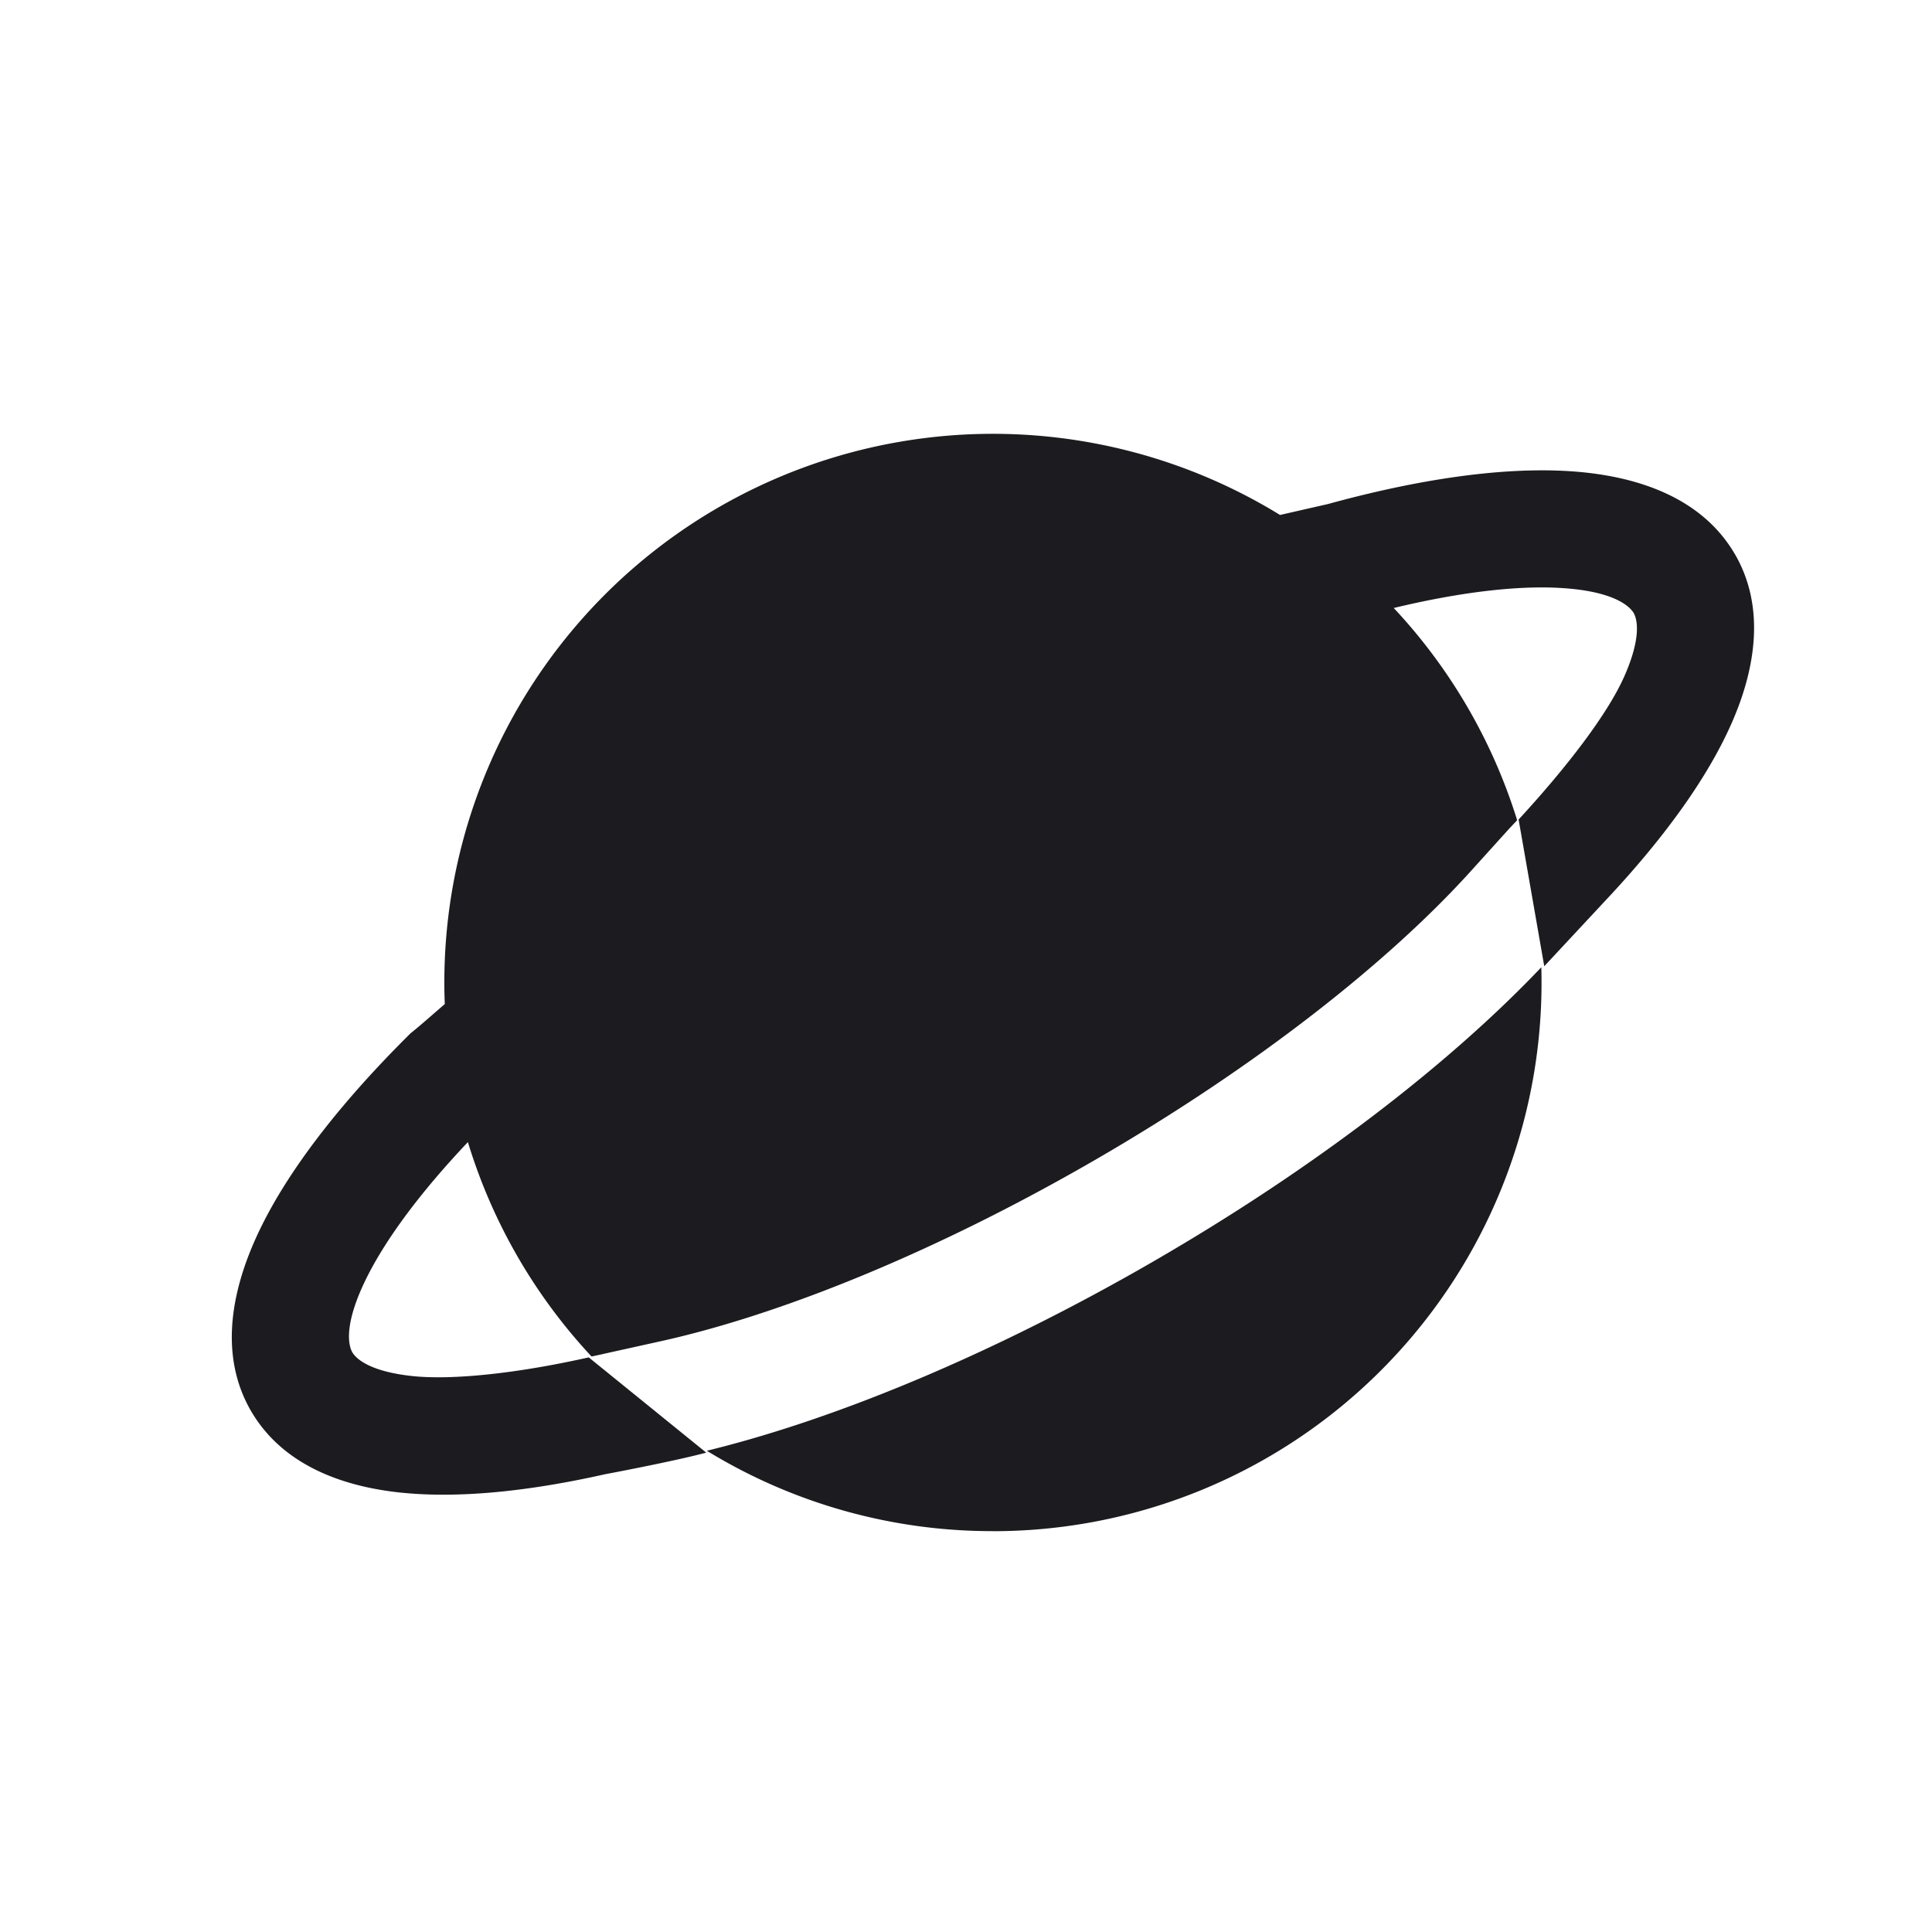 <svg xmlns="http://www.w3.org/2000/svg" width="33" height="33" fill="none"><path fill="#1C1B1F" fill-rule="evenodd" d="M16.96 26.154a9.37 9.37 0 0 0 9.367-9.633c-1.577 1.662-3.899 3.448-6.626 5.025-2.717 1.571-5.41 2.692-7.628 3.234a9.327 9.327 0 0 0 4.887 1.373Zm8.829-12.011.125-.133a9.36 9.36 0 0 0-2.108-3.625c1.155-.277 2.12-.385 2.851-.342.891.052 1.173.303 1.247.427.06.106.136.407-.153 1.068-.281.644-.975 1.552-1.812 2.46l.438 2.506 1.17-1.256c.915-.992 1.631-1.982 2.037-2.91.395-.905.578-1.956.052-2.869l-.004-.006c-.588-1.005-1.747-1.352-2.858-1.417-1.157-.067-2.565.144-4.094.564l-.816.186A9.37 9.37 0 0 0 7.597 17.15l-.189.164c-.16.14-.307.266-.394.334-1.126 1.115-2.013 2.23-2.532 3.265-.498.994-.779 2.173-.197 3.184l.002.003c.53.911 1.53 1.28 2.513 1.39 1.007.112 2.223-.014 3.54-.31.392-.073 1.286-.25 1.723-.368l-2.007-1.627c-1.206.271-2.334.395-3.033.317-.72-.081-.943-.298-1.006-.405-.068-.12-.149-.485.253-1.287.329-.655.906-1.44 1.722-2.302a9.36 9.36 0 0 0 2.112 3.662l.197-.042v-.001l.976-.216c2.033-.448 4.681-1.51 7.423-3.096 2.763-1.598 5.017-3.382 6.418-4.93l.665-.736.006-.007Z" clip-rule="evenodd"/></svg>